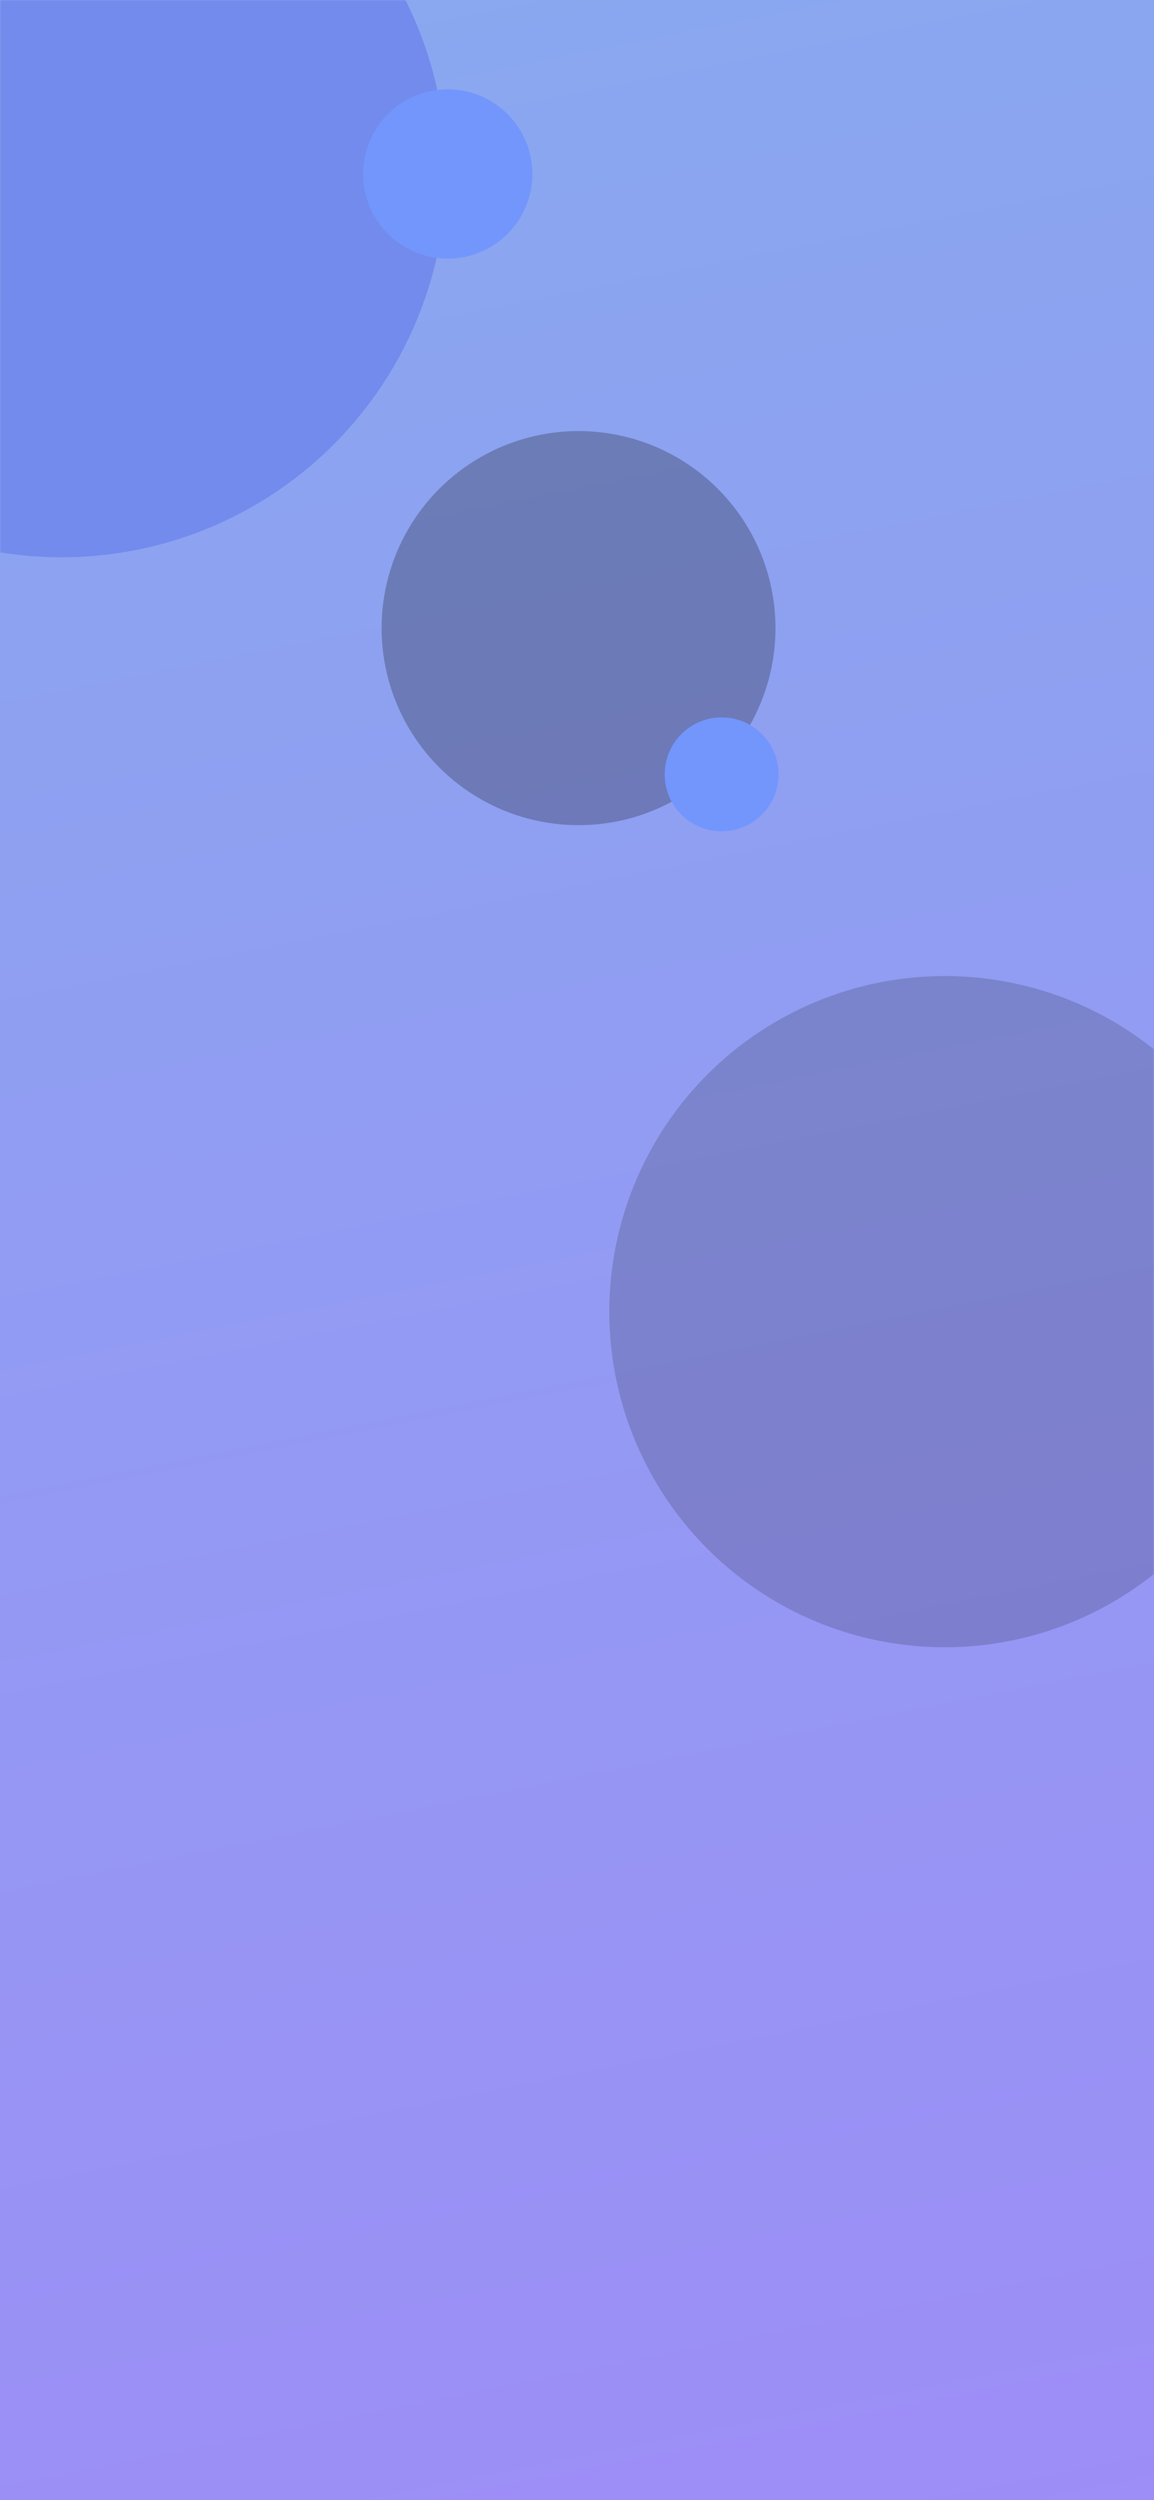 <?xml version="1.0" encoding="UTF-8"?>
<svg width="375px" height="812px" viewBox="0 0 375 812" version="1.1" xmlns="http://www.w3.org/2000/svg" xmlns:xlink="http://www.w3.org/1999/xlink">
    <title>Background/Pattern-1</title>
    <defs>
        <linearGradient x1="40.303%" y1="-36.248%" x2="62.566%" y2="205.226%" id="linearGradient-1">
            <stop stop-color="#82B1ED" offset="0%"></stop>
            <stop stop-color="#B073FD" offset="100%"></stop>
        </linearGradient>
        <rect id="path-2" x="0" y="0" width="375" height="812"></rect>
    </defs>
    <g id="Background/Pattern-1" stroke="none" stroke-width="1" fill="none" fill-rule="evenodd">
        <mask id="mask-3" fill="white">
            <use xlink:href="#path-2"></use>
        </mask>
        <use id="BG" fill="url(#linearGradient-1)" xlink:href="#path-2"></use>
        <g id="Circle" mask="url(#mask-3)">
            <rect id="Boundaries" fill-opacity="0" fill="#FFFFFF" x="0" y="0" width="375" height="410"></rect>
            <circle id="Circle-4" fill-opacity="0.24" fill="#000000" style="mix-blend-mode: overlay;" cx="188" cy="204" r="64"></circle>
            <circle id="Circle-2" fill="#7396FD" style="mix-blend-mode: overlay;" cx="234.5" cy="251.5" r="18.5"></circle>
        </g>
        <circle id="Circle-5" fill-opacity="0.16" fill="#000000" style="mix-blend-mode: overlay;" mask="url(#mask-3)" cx="307" cy="426" r="109"></circle>
        <circle id="Circle-1" fill="#728BED" mask="url(#mask-3)" cx="20" cy="56" r="125"></circle>
        <circle id="Circle-3" fill="#7396FD" style="mix-blend-mode: overlay;" mask="url(#mask-3)" cx="145.5" cy="56.5" r="27.5"></circle>
    </g>
</svg>